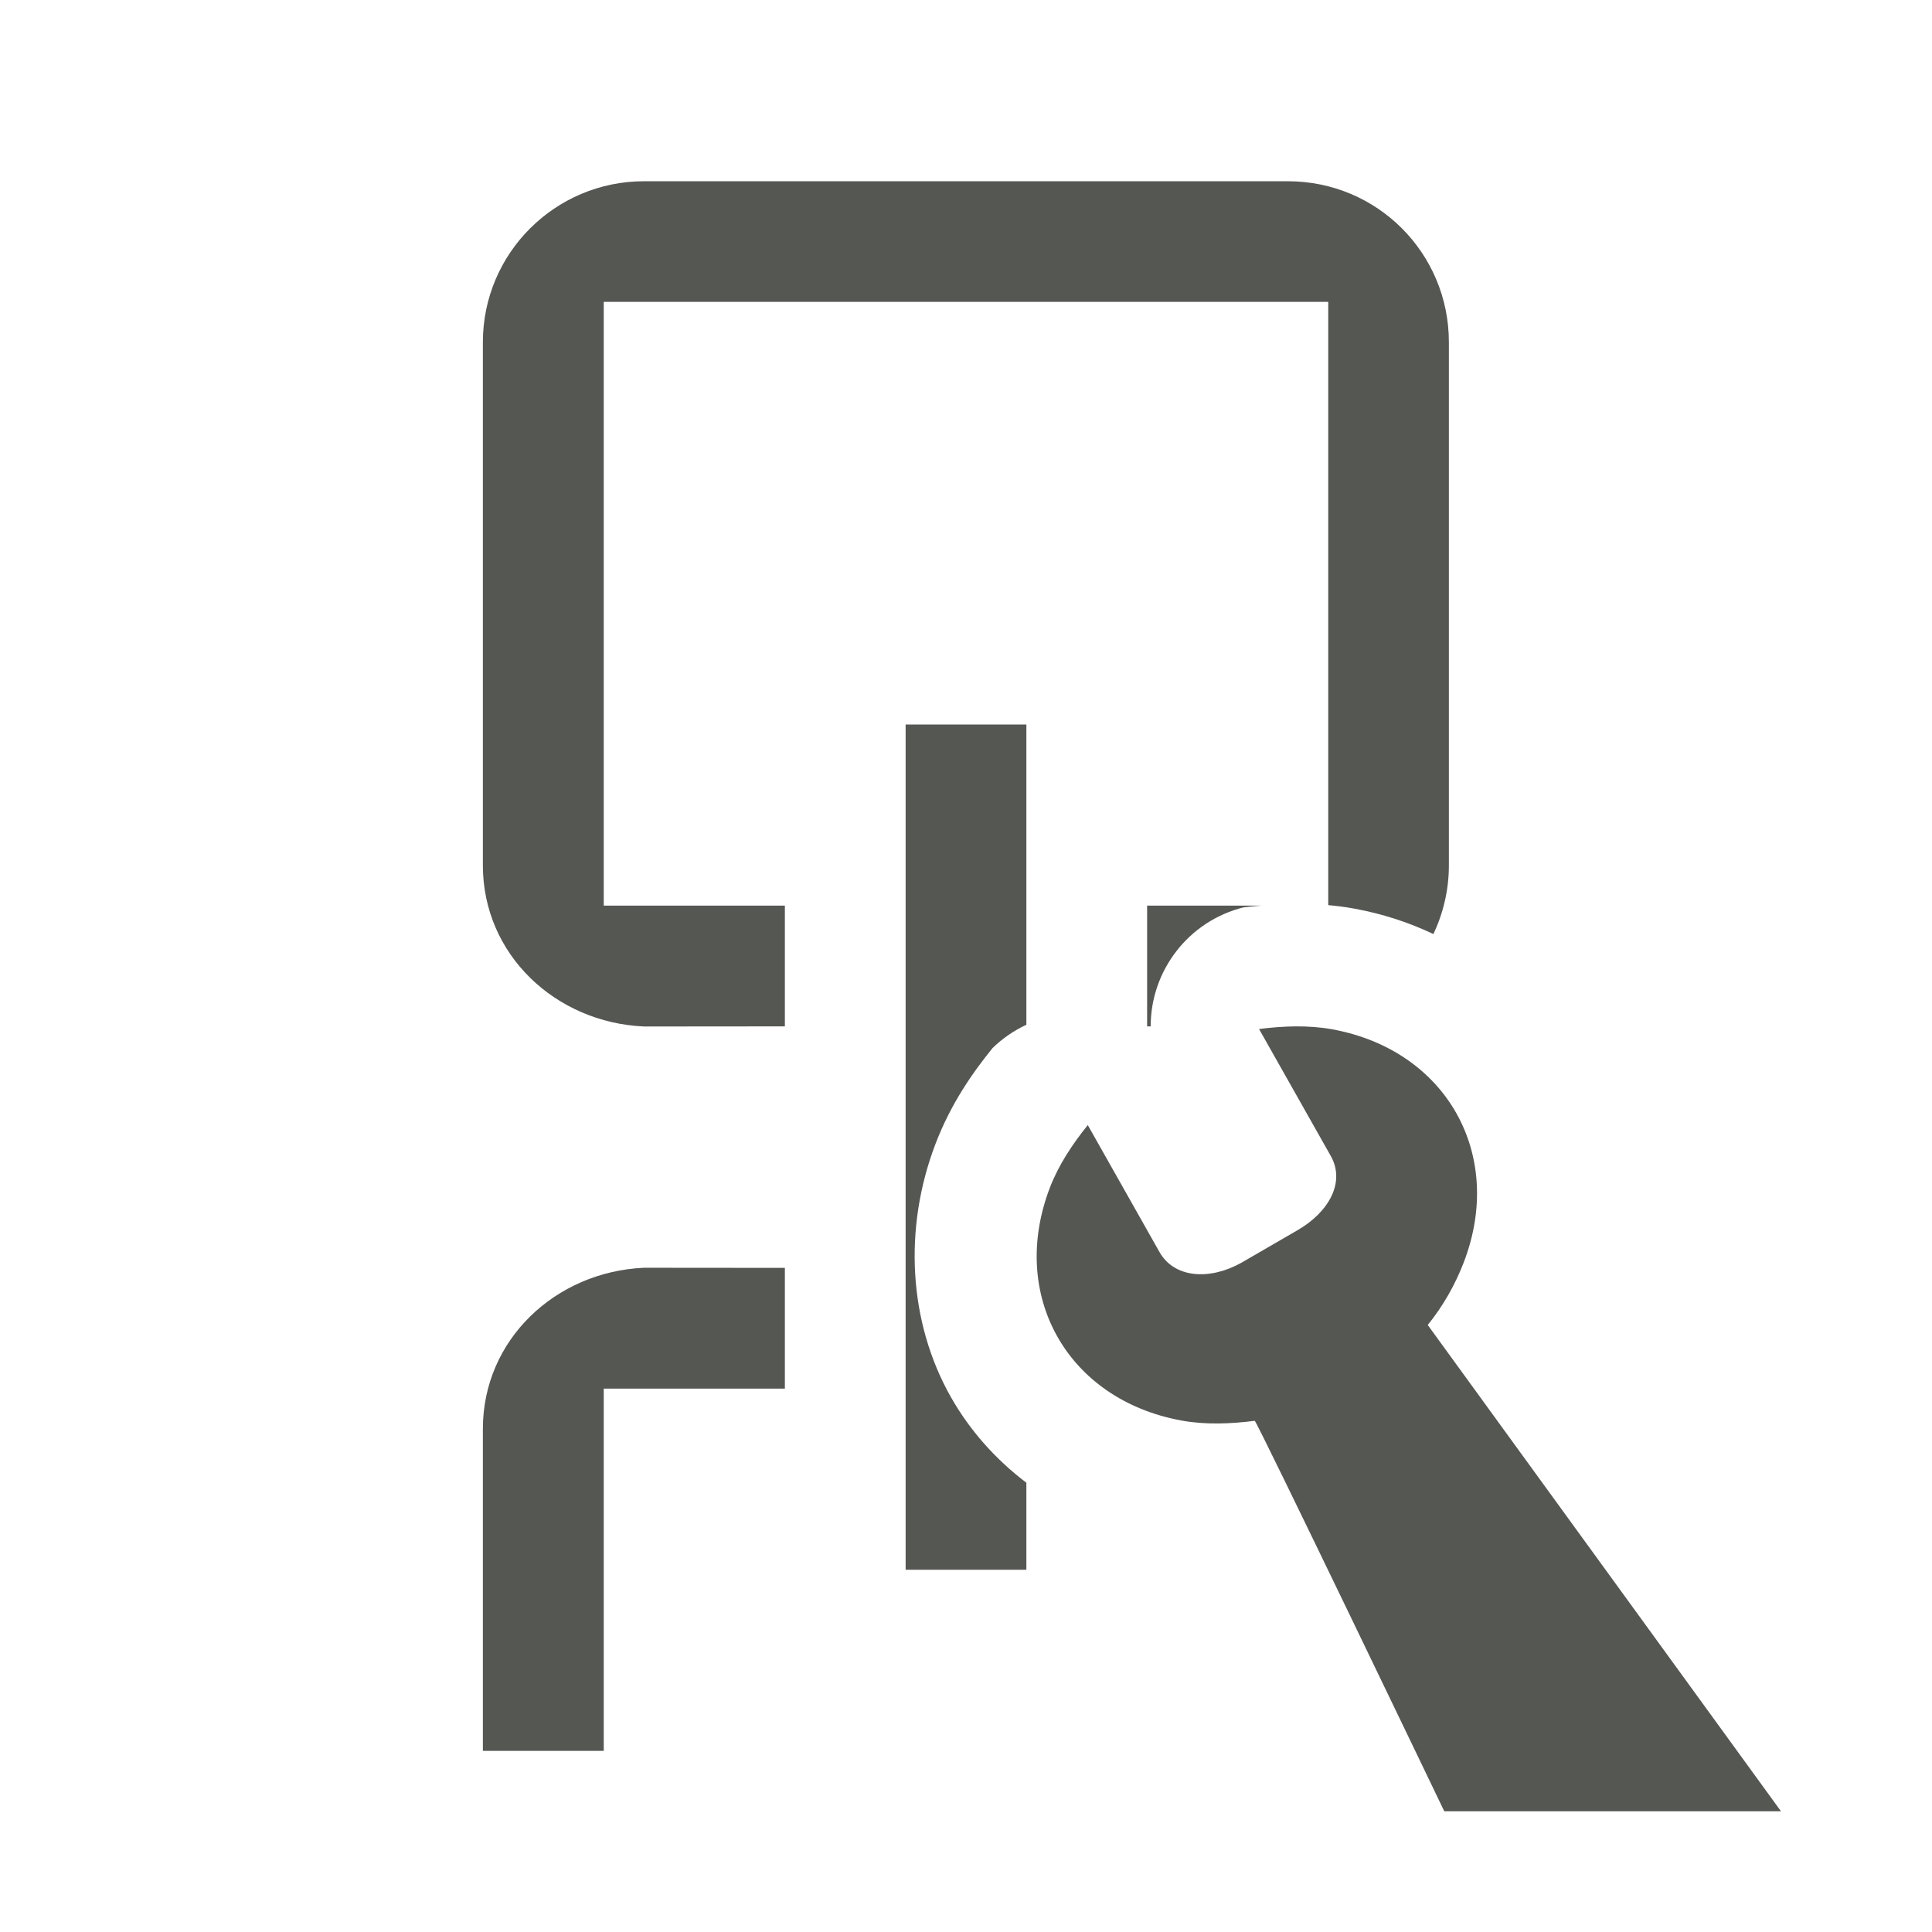 <svg height="32" viewBox="0 0 32 32" width="32" xmlns="http://www.w3.org/2000/svg"><g fill="#555753"><path d="m10.666 3.002c-1.467 0-2.668 1.189-2.668 2.666v8.666c0 1.477 1.203 2.602 2.668 2.668l2.334-.002v-2h-3v-10h12v9.992c.138.012.28.03.428.057.461.084.902.226 1.314.422.162-.345.256-.729.256-1.137v-8.666c0-1.477-1.189-2.666-2.666-2.666zm4.334 8.998v14h2v-1.441c-.51-.387-.939-.868-1.252-1.422-.702-1.241-.788-2.8-.25-4.199.255-.664.611-1.169.941-1.578.168-.164.358-.292.561-.387v-4.973zm4 3v2h.059c-.001-.924.626-1.743 1.537-1.971.097-.012.196-.021.295-.029zm-8.334 5.998c-1.465.066-2.668 1.191-2.668 2.668v5.334h2.002v-6h3v-2z"/><path d="m21.46 17c-.203.002-.407.018-.606.044l1.188 2.103c.244.432-.03.928-.549 1.228l-.937.543c-.524.291-1.107.252-1.351-.18l-1.188-2.103c-.252.312-.482.658-.626 1.032-.688 1.789.289 3.518 2.181 3.862.395.072.812.055 1.21.004.032-.005 3.14 6.468 3.14 6.468h5.577l-5.851-8.055c.252-.312.452-.662.596-1.036.688-1.789-.289-3.518-2.181-3.862-.198-.036-.401-.049-.604-.048z" stroke-width="3.042"/></g></svg>